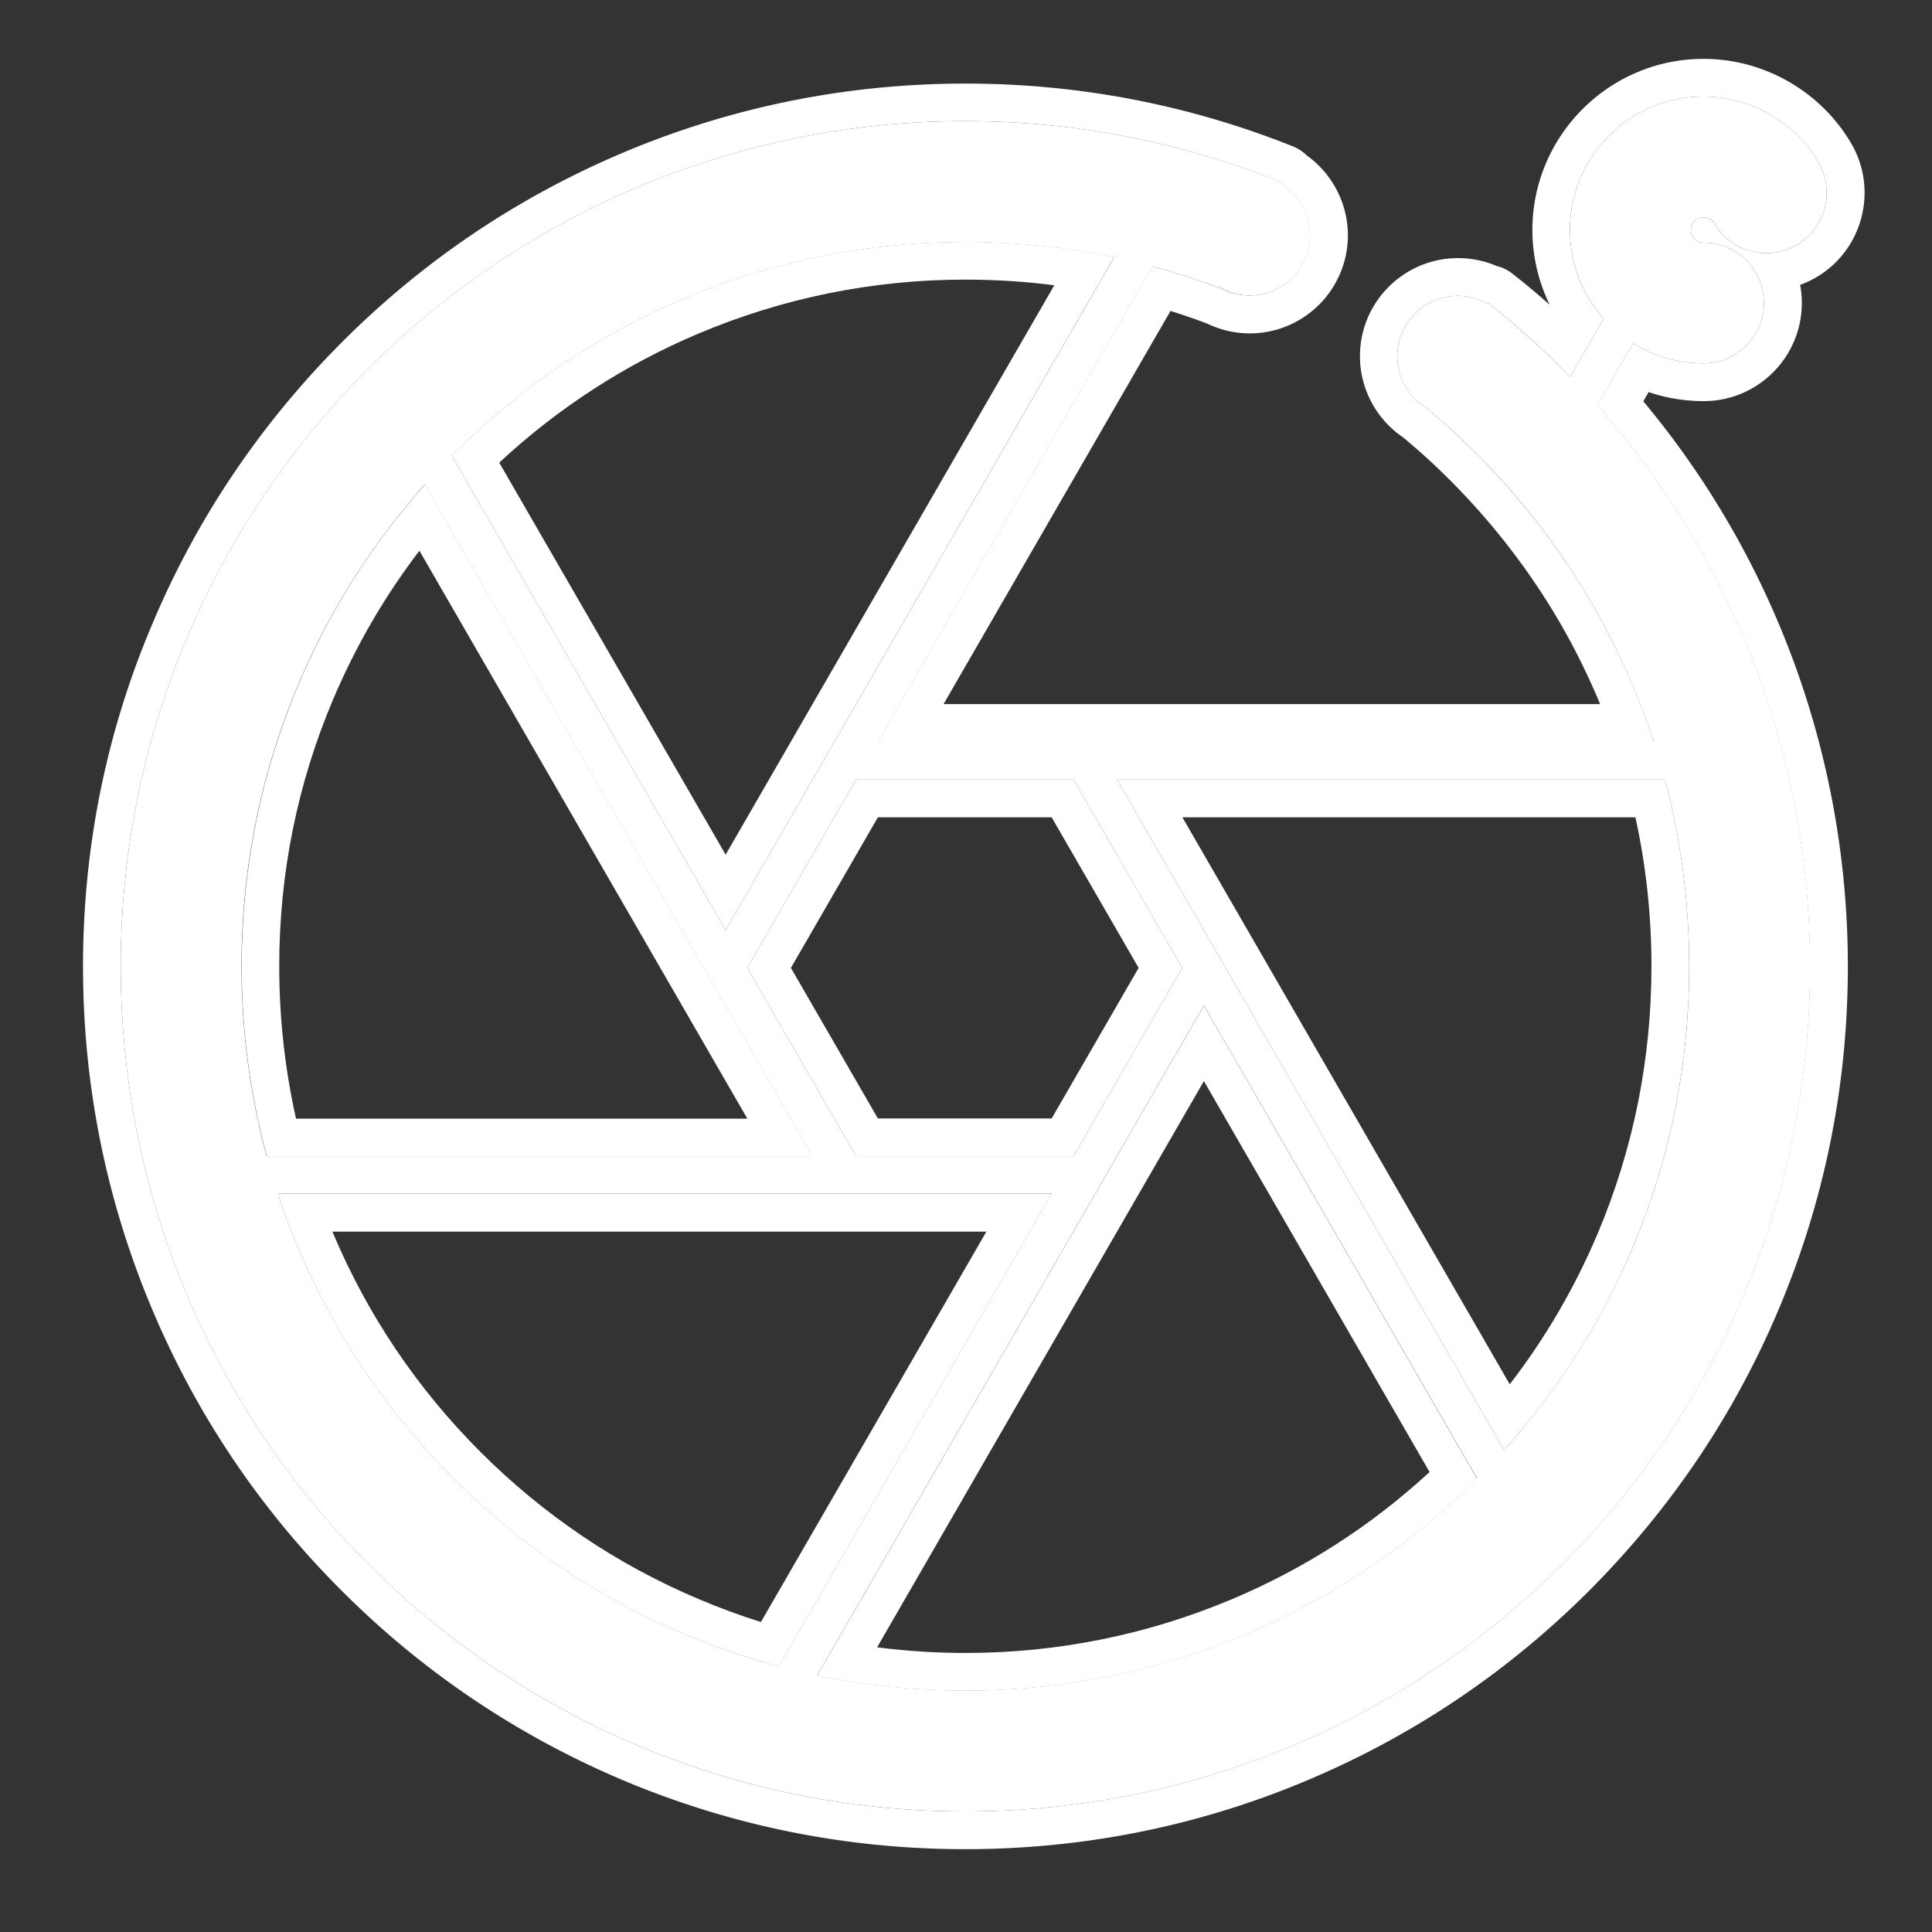 <?xml version="1.0" standalone="no"?><!DOCTYPE svg PUBLIC "-//W3C//DTD SVG 1.1//EN" "http://www.w3.org/Graphics/SVG/1.1/DTD/svg11.dtd"><svg t="1555656961198" class="icon" style="" viewBox="0 0 1024 1024" version="1.1" xmlns="http://www.w3.org/2000/svg" p-id="3020" xmlns:xlink="http://www.w3.org/1999/xlink" width="200" height="200"><rect x="0" y="0" width="1024" height="1024" fill="#333333" stroke="none"/><defs><style type="text/css"></style></defs><path d="M873.8 207.8c9.3 3.2 19.2 4.8 29.2 4.8 28.7 0 52-23.3 52-52 0-3.3-0.3-6.5-0.9-9.6 3-1.1 6-2.5 8.7-4.1 24.7-14.6 32.8-46.6 18.2-71.2-16.3-27.5-46.2-44.5-78.1-44.5-50 0-90.7 40.7-90.7 90.7 0 13.9 3.2 27.4 9.2 39.7-6.5-5.8-13.2-11.4-20-16.7-2.4-1.9-5.2-3.2-8.1-3.9-6.5-2.8-13.5-4.2-20.5-4.2-28.7 0-52 23.3-52 52 0 17.2 8.6 33.3 22.7 42.9 0.1 0.1 0.3 0.2 0.4 0.3 36.4 30.3 67.3 68.2 89.3 109.6 5.4 10.2 10.4 20.8 14.9 31.6h-348l120.3-208.4c6.3 2 12.5 4.1 18.6 6.4 0.3 0.1 0.6 0.2 0.8 0.3 7 3.4 14.8 5.2 22.6 5.2 28.7 0 52-23.3 52-52 0-16.9-8.3-32.7-21.9-42.4-1.9-1.9-4.2-3.4-6.7-4.5 0 0-1.2-0.5-1.5-0.6-54.9-21.8-112.9-32.9-172.5-32.9-63.1 0-124.4 12.4-182 36.8-55.7 23.6-105.7 57.3-148.6 100.3-42.9 43-76.7 93-100.2 148.7C56.4 387.7 44 449 44 512.2c0 63.2 12.4 124.4 36.8 182.1C104.3 750 138 800.1 181 843c42.9 43 93 76.7 148.6 100.3 57.7 24.4 118.9 36.8 182 36.8s124.4-12.4 182-36.8C749.4 919.7 799.4 886 842.4 843c42.9-43 76.7-93 100.2-148.7 24.4-57.7 36.8-119 36.8-182.1 0-109.8-38.4-215.6-108.4-299.5l2.8-4.9z m85.5 304.4c0 247.4-200.4 447.9-447.7 447.9C264.4 960.1 64 759.5 64 512.2s200.4-448 447.7-448c58.3 0 114 11.2 165.1 31.5 0.5 0.2 0.9 0.4 1.4 0.6l-0.2 0.4c9.7 5.5 16.3 15.9 16.3 27.9 0 17.7-14.3 32-32 32-6 0-11.5-1.6-16.3-4.5l-0.2 0.3c-11.5-4.3-23.2-8-35.1-11.2l-145.5 252h411.3c-6.8-21-15.5-41.4-25.9-60.9-23.4-44.1-55.7-83.6-94.1-115.6l0.1-0.2c-9.5-5.5-16-15.9-16-27.7 0-17.7 14.3-32 32-32 5.8 0 11.3 1.6 16 4.3l0.3-0.5c15.3 12.1 29.8 25.2 43.3 39.1l17.8-30.8c-11.1-12.5-17.9-28.9-17.9-47 0-39 31.7-70.7 70.7-70.7 24.9 0 48.2 13.3 60.9 34.7 9 15.2 4 34.8-11.2 43.8s-34.8 4-43.8-11.2c-0.5-0.8-2.3-3.3-5.8-3.3a6.7 6.7 0 0 0 0 13.4c17.7 0 32 14.3 32 32s-14.3 32-32 32c-13.7 0-26.5-3.9-37.3-10.7l-19.1 33c70.2 79.1 112.8 183.2 112.8 297.3z" fill="#ffffff" p-id="3021"></path><path d="M225.2 256.9c-28.1 31.5-50.6 67-67 105.9-20 47.3-30.1 97.6-30.1 149.4 0 34.4 4.5 68 13.3 100.6h289.3L225.2 256.9zM148 512.2c0-49.2 9.6-96.8 28.6-141.6 11.9-28.1 27.2-54.5 45.7-78.7l173.8 301H156.9c-5.9-26.4-8.9-53.4-8.9-80.7zM590.5 136.3c-25.7-5.4-52.1-8.1-78.8-8.1-51.8 0-102.1 10.1-149.3 30.1-45.7 19.3-86.7 47-122 82.3-0.3 0.3-0.6 0.6-0.9 1L384.6 493l205.9-356.7z m-220.3 40.5c44.8-18.9 92.4-28.6 141.5-28.6 15.8 0 31.5 1 47.1 3L384.6 453l-120-207.8c31.1-28.9 66.5-51.9 105.6-68.4zM396.1 513l57.6 99.8H569l57.6-99.8-57.6-99.8H453.7L396.1 513z m161.3-79.8l46.1 79.8-46.1 79.8h-92.1L419.2 513l46.1-79.8h92.1zM147.3 632.8c3.2 9.7 6.8 19.3 10.8 28.8 19.3 45.7 47 86.8 82.3 122.1s76.3 63 122 82.3c16.5 7 33.3 12.7 50.4 17.3l144.6-250.5H147.3z m256 226.9c-11.2-3.5-22.3-7.6-33.1-12.2-43.3-18.3-82.2-44.6-115.6-78-33.4-33.4-59.7-72.4-78-115.7-0.1-0.3-0.3-0.7-0.4-1h346.6L403.3 859.7zM433.1 888.1c25.6 5.3 51.9 8 78.6 8 51.8 0 102.1-10.1 149.3-30.1 45.6-19.3 86.7-47 121.9-82.2L638.1 533l-205 355.1z m220.1-40.6c-44.8 18.9-92.4 28.6-141.5 28.6-15.7 0-31.4-1-46.8-3L638.1 573l119.6 207.2c-30.8 28.4-65.9 51-104.5 67.3zM797.2 768.6c28.5-31.7 51.4-67.6 68-107 20-47.3 30.1-97.6 30.1-149.4 0-31.9-3.9-63.7-11.6-94.3-0.4-1.6-0.8-3.1-1.2-4.7H592l205.2 355.4z m78.1-256.4c0 49.2-9.6 96.8-28.5 141.6-12.1 28.6-27.7 55.4-46.6 79.9L626.7 433.2h240.1c5.7 25.8 8.5 52.3 8.5 79z" fill="#ffffff" p-id="3022"></path><path d="M865.6 181.9c10.8 6.8 23.6 10.7 37.3 10.7 17.7 0 32-14.3 32-32s-14.3-32-32-32a6.7 6.7 0 0 1 0-13.4c3.6 0 5.4 2.5 5.8 3.3 9 15.2 28.6 20.2 43.8 11.2 15.2-9 20.2-28.6 11.2-43.8-12.7-21.4-36-34.7-60.9-34.7-39 0-70.7 31.7-70.7 70.7 0 18 6.8 34.5 17.9 47l-17.8 30.8c-13.6-13.9-28.1-27-43.3-39.1l-0.3 0.5c-4.7-2.7-10.2-4.3-16-4.3-17.7 0-32 14.3-32 32 0 11.8 6.4 22.2 16 27.7l-0.1 0.2c38.5 32 70.7 71.5 94.1 115.6 10.4 19.5 19 39.9 25.9 60.9H465.3l145.5-252c11.8 3.2 23.5 6.9 35.1 11.2l0.2-0.3c4.8 2.8 10.3 4.5 16.3 4.5 17.7 0 32-14.3 32-32 0-12-6.6-22.4-16.3-27.9l0.2-0.4c-0.5-0.2-0.9-0.4-1.4-0.6C625.7 75.4 570 64.2 511.7 64.2 264.4 64.2 64 264.8 64 512.2s200.4 447.9 447.7 447.9c247.2 0 447.7-200.5 447.7-447.9 0-114.1-42.6-218.2-112.8-297.3l19-33zM569 413.2l57.6 99.8-57.6 99.8H453.7L396.1 513l57.6-99.8H569zM240.4 240.7c35.3-35.3 76.3-63 122-82.3 47.3-20 97.5-30.1 149.3-30.1 26.7 0 53.1 2.7 78.8 8.1L384.6 493 239.5 241.6l0.9-0.9zM128 512.2c0-51.9 10.1-102.1 30.1-149.4 16.4-38.9 39-74.4 67-105.9l205.5 355.9H141.3c-8.8-32.6-13.3-66.3-13.3-100.6z m234.4 353.7c-45.7-19.3-86.7-47-122-82.3s-62.9-76.3-82.3-122.1c-4-9.5-7.6-19.1-10.8-28.8h410.1L412.8 883.2c-17.1-4.5-34-10.3-50.4-17.3z m298.6 0c-47.3 20-97.5 30.1-149.3 30.1-26.7 0-52.9-2.7-78.6-8l205-355.1 144.8 250.7c-35.3 35.4-76.3 63-121.9 82.3z m222.7-448c7.7 30.6 11.6 62.4 11.6 94.3 0 51.9-10.1 102.1-30.1 149.4-16.6 39.3-39.5 75.2-68 107L592 413.2h290.4c0.5 1.5 0.9 3.1 1.3 4.7z" fill="#ffffff" p-id="3023"></path></svg>